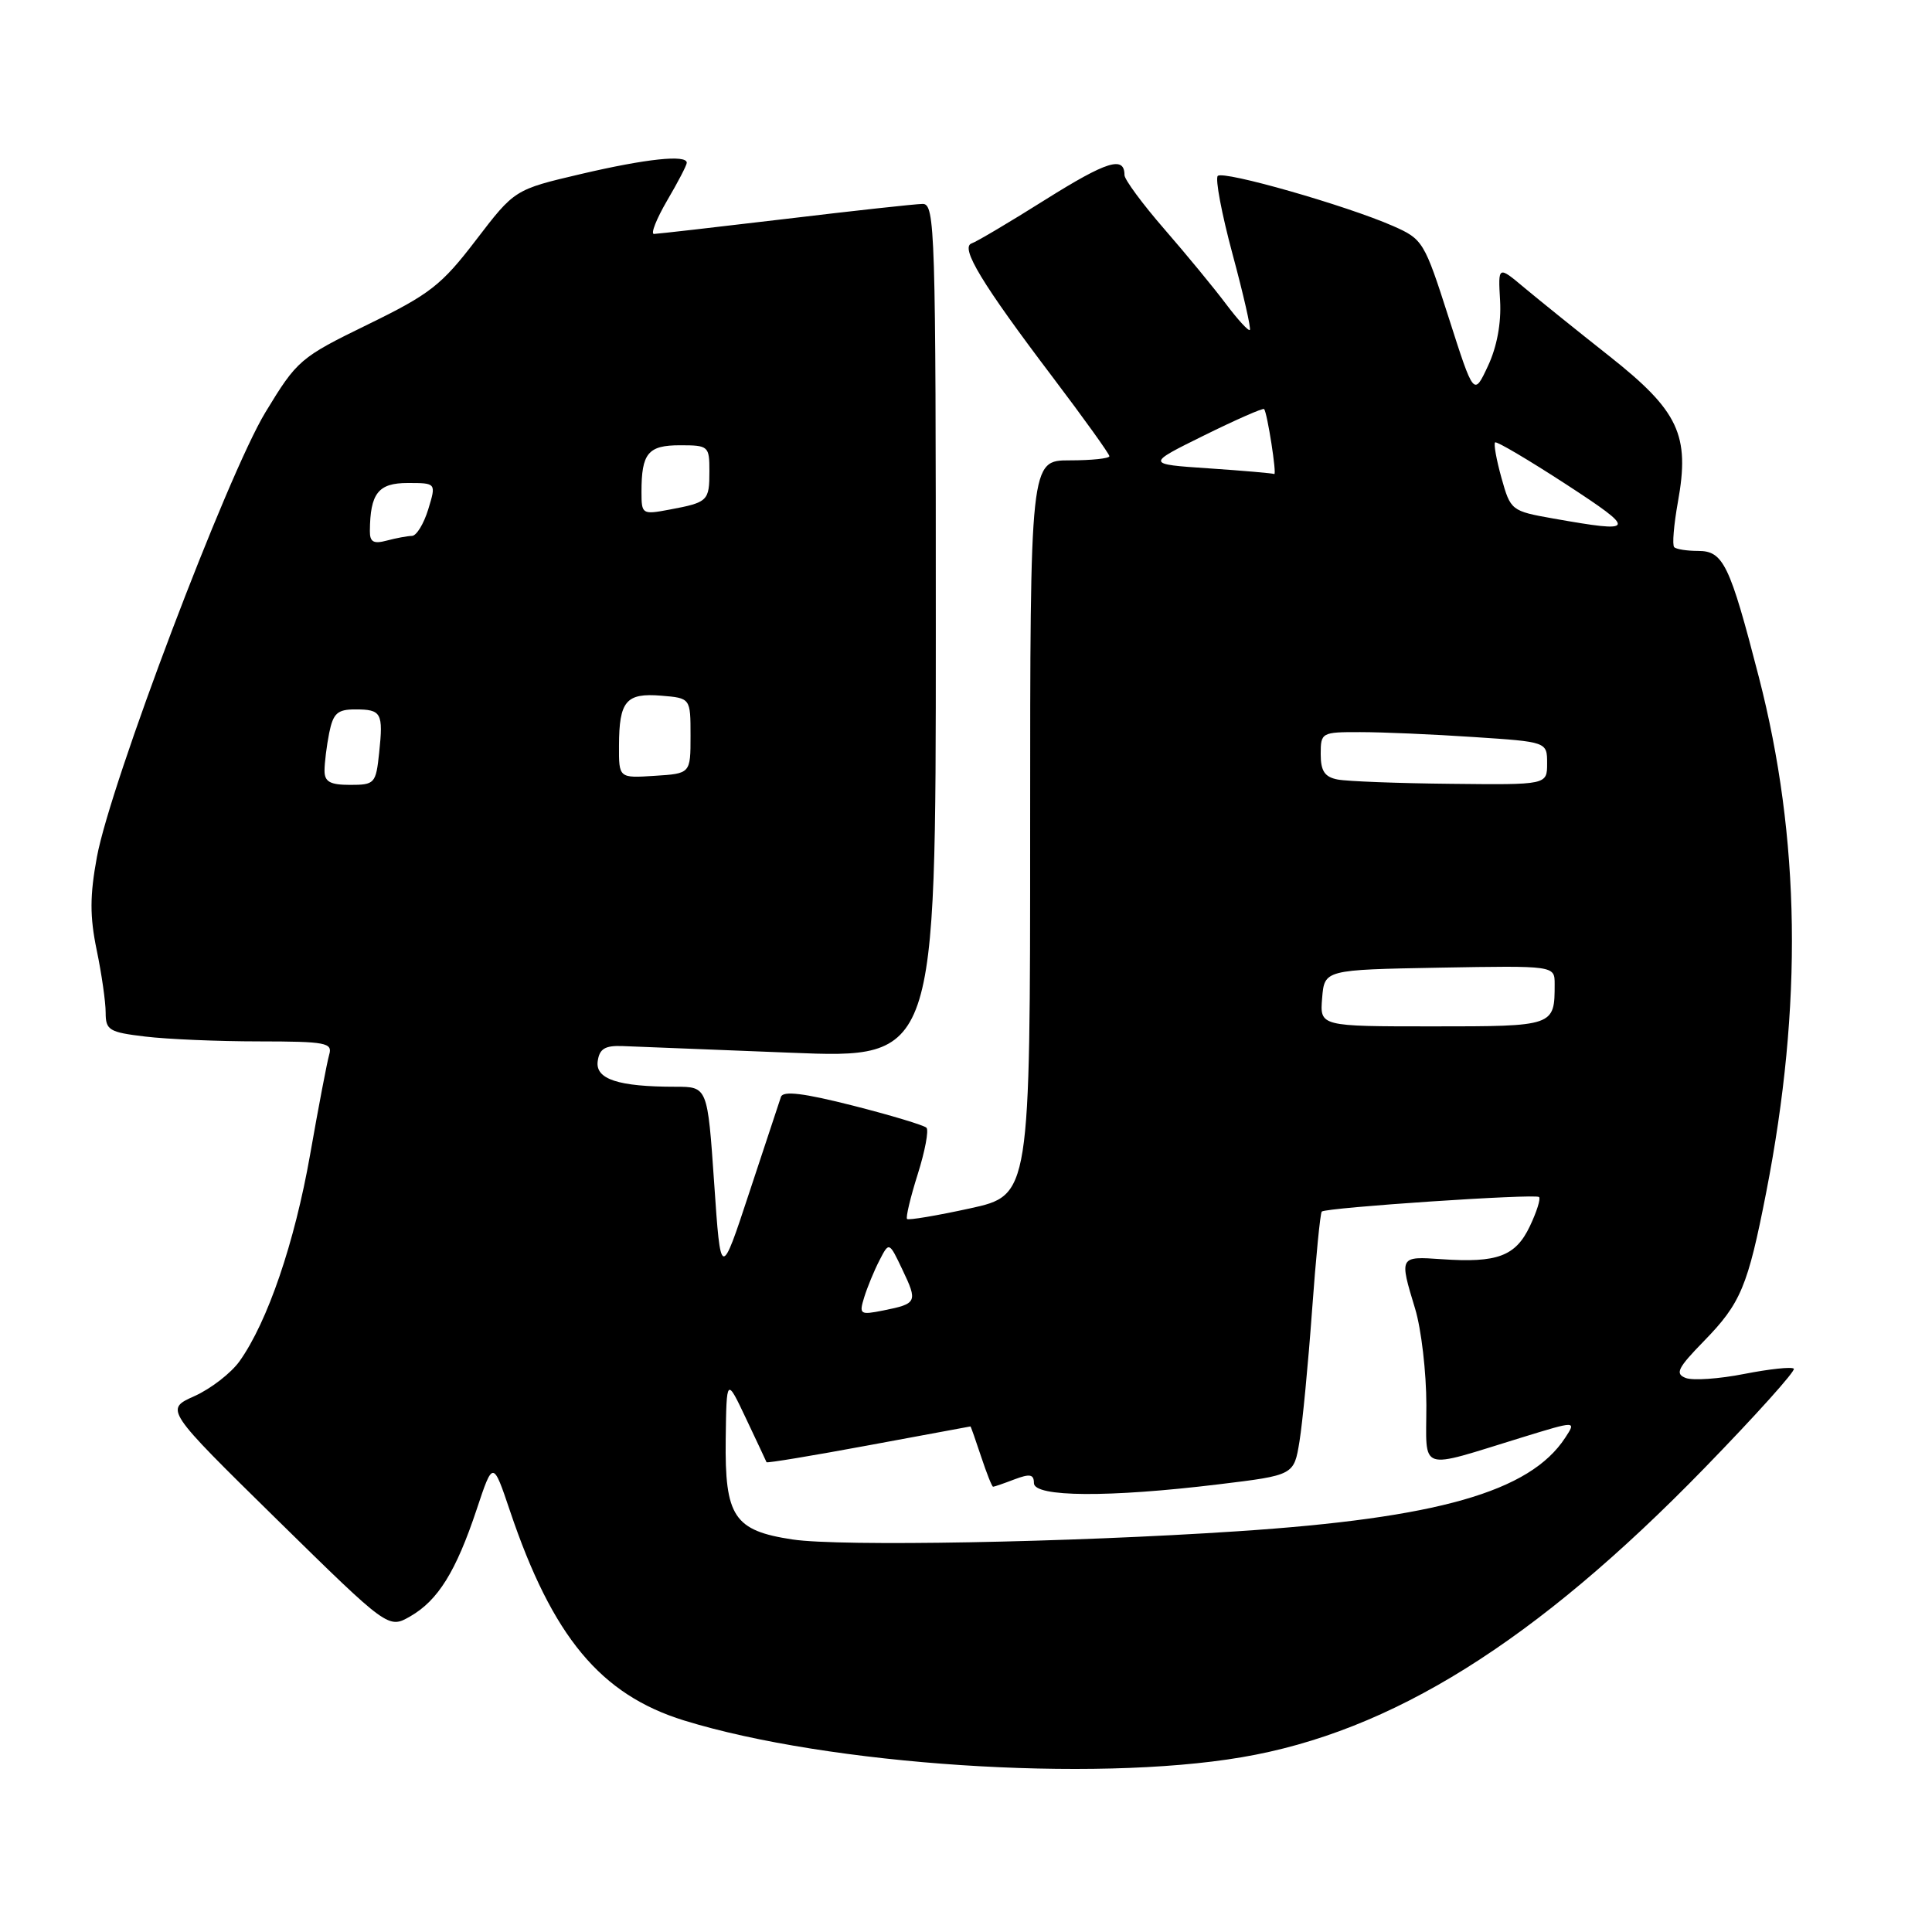 <?xml version="1.0" encoding="UTF-8" standalone="no"?>
<!DOCTYPE svg PUBLIC "-//W3C//DTD SVG 1.1//EN" "http://www.w3.org/Graphics/SVG/1.1/DTD/svg11.dtd" >
<svg xmlns="http://www.w3.org/2000/svg" xmlns:xlink="http://www.w3.org/1999/xlink" version="1.1" viewBox="0 0 256 256">
 <g >
 <path fill="currentColor"
d=" M 164.50 232.85 C 184.37 229.49 203.44 217.57 225.84 194.54 C 232.63 187.56 237.96 181.63 237.69 181.36 C 237.42 181.08 234.47 181.40 231.14 182.05 C 227.81 182.71 224.31 182.95 223.37 182.59 C 221.92 182.03 222.29 181.28 225.77 177.71 C 230.66 172.70 231.59 170.48 234.03 158.00 C 238.88 133.17 238.56 111.06 233.05 89.69 C 229.20 74.77 228.35 73.00 225.01 73.00 C 223.54 73.00 222.11 72.78 221.84 72.50 C 221.56 72.23 221.79 69.54 222.33 66.52 C 223.94 57.65 222.45 54.47 213.26 47.20 C 208.99 43.83 203.93 39.75 202.00 38.14 C 198.50 35.20 198.50 35.20 198.77 39.85 C 198.94 42.80 198.35 45.97 197.16 48.50 C 195.29 52.50 195.29 52.50 191.97 42.12 C 188.73 32.00 188.54 31.69 184.57 29.94 C 178.34 27.21 162.10 22.57 161.36 23.31 C 161.00 23.67 161.88 28.34 163.32 33.68 C 164.76 39.02 165.79 43.54 165.61 43.72 C 165.43 43.91 164.01 42.35 162.45 40.28 C 160.89 38.20 157.23 33.75 154.31 30.39 C 151.39 27.03 149.00 23.79 149.00 23.20 C 149.00 20.62 146.68 21.34 138.56 26.43 C 133.81 29.42 129.39 32.04 128.75 32.25 C 127.19 32.77 130.11 37.60 139.48 49.97 C 143.61 55.43 147.00 60.15 147.00 60.45 C 147.00 60.75 144.64 61.00 141.75 61.00 C 136.50 61.00 136.50 61.00 136.50 109.69 C 136.50 158.37 136.50 158.37 128.52 160.12 C 124.12 161.08 120.38 161.71 120.19 161.52 C 120.00 161.33 120.63 158.67 121.60 155.60 C 122.57 152.53 123.09 149.76 122.76 149.43 C 122.43 149.10 118.05 147.78 113.02 146.50 C 106.48 144.84 103.76 144.51 103.48 145.34 C 103.26 145.98 101.38 151.68 99.29 158.00 C 95.50 169.50 95.50 169.50 94.63 156.75 C 93.75 144.00 93.75 144.00 89.50 144.00 C 81.92 144.00 78.86 143.00 79.20 140.61 C 79.43 138.97 80.16 138.52 82.50 138.61 C 84.15 138.67 94.16 139.07 104.75 139.49 C 124.00 140.27 124.00 140.27 124.00 83.63 C 124.00 30.36 123.90 27.00 122.25 27.02 C 121.29 27.03 113.08 27.93 104.00 29.02 C 94.92 30.10 87.12 30.99 86.65 31.00 C 86.19 31.00 86.98 29.01 88.40 26.57 C 89.83 24.14 91.00 21.89 91.00 21.57 C 91.00 20.46 85.63 21.03 76.97 23.06 C 68.19 25.12 68.19 25.12 63.07 31.81 C 58.50 37.79 56.97 38.98 48.73 43.00 C 39.77 47.37 39.37 47.71 35.17 54.63 C 30.10 63.00 14.64 103.78 12.84 113.56 C 11.90 118.66 11.89 121.43 12.81 125.88 C 13.47 129.04 14.00 132.77 14.00 134.17 C 14.00 136.50 14.45 136.78 19.25 137.35 C 22.14 137.70 28.92 137.99 34.32 137.99 C 43.19 138.00 44.09 138.17 43.62 139.75 C 43.34 140.71 42.20 146.68 41.09 153.00 C 39.04 164.65 35.46 175.15 31.74 180.37 C 30.62 181.94 27.93 184.02 25.77 184.99 C 21.84 186.75 21.84 186.75 36.65 201.30 C 51.46 215.84 51.46 215.84 54.37 214.17 C 58.04 212.06 60.42 208.23 63.16 200.01 C 65.32 193.52 65.32 193.52 67.58 200.22 C 73.20 216.88 79.58 224.55 90.64 227.97 C 109.81 233.89 144.76 236.20 164.50 232.85 Z  M 105.03 203.99 C 97.25 202.82 96.03 200.98 96.16 190.67 C 96.27 182.50 96.27 182.50 98.87 188.00 C 100.30 191.03 101.52 193.61 101.57 193.75 C 101.63 193.89 107.71 192.88 115.09 191.51 C 122.46 190.14 128.54 189.01 128.59 189.01 C 128.64 189.00 129.27 190.80 130.00 193.00 C 130.73 195.20 131.44 197.00 131.59 197.00 C 131.75 197.00 133.02 196.56 134.43 196.02 C 136.47 195.25 137.00 195.35 137.00 196.52 C 137.00 198.38 146.91 198.45 161.48 196.68 C 171.46 195.47 171.46 195.47 172.19 190.98 C 172.59 188.52 173.34 180.74 173.85 173.69 C 174.36 166.65 174.94 160.73 175.14 160.54 C 175.70 160.01 203.44 158.15 203.93 158.61 C 204.17 158.84 203.62 160.58 202.71 162.49 C 200.82 166.46 198.40 167.36 191.04 166.85 C 185.40 166.46 185.40 166.46 187.51 173.41 C 188.33 176.11 189.00 181.85 189.00 186.18 C 189.00 195.18 187.73 194.75 201.69 190.46 C 208.88 188.25 208.88 188.25 207.39 190.52 C 202.71 197.67 190.50 201.15 164.00 202.90 C 141.57 204.39 111.37 204.94 105.03 203.99 Z  M 114.51 171.90 C 114.92 170.58 115.82 168.38 116.53 167.01 C 117.81 164.52 117.81 164.52 119.58 168.25 C 121.62 172.52 121.51 172.75 117.06 173.64 C 113.95 174.26 113.81 174.17 114.51 171.90 Z  M 175.19 132.25 C 175.50 128.50 175.50 128.50 190.75 128.22 C 206.00 127.95 206.00 127.95 206.00 130.39 C 206.00 135.99 205.98 136.00 189.83 136.00 C 174.88 136.00 174.88 136.00 175.19 132.25 Z  M 43.00 102.12 C 43.00 101.09 43.28 98.84 43.62 97.12 C 44.15 94.51 44.71 94.00 47.07 94.00 C 50.55 94.00 50.80 94.45 50.24 99.75 C 49.81 103.83 49.65 104.00 46.39 104.00 C 43.74 104.00 43.00 103.59 43.00 102.12 Z  M 177.25 103.29 C 175.53 102.96 175.00 102.17 175.00 99.93 C 175.00 97.06 175.11 97.00 180.25 97.01 C 183.14 97.01 189.89 97.30 195.25 97.66 C 205.00 98.30 205.00 98.30 205.00 101.15 C 205.00 104.00 205.00 104.00 192.25 103.86 C 185.24 103.79 178.49 103.53 177.25 103.29 Z  M 82.02 98.80 C 82.04 92.89 82.95 91.80 87.60 92.18 C 91.50 92.50 91.50 92.50 91.50 97.50 C 91.50 102.50 91.50 102.50 86.75 102.80 C 82.00 103.11 82.00 103.11 82.02 98.80 Z  M 49.01 70.37 C 49.05 65.36 50.12 64.00 54.02 64.00 C 57.81 64.00 57.81 64.00 56.74 67.50 C 56.15 69.42 55.18 71.01 54.58 71.01 C 53.99 71.02 52.49 71.30 51.25 71.63 C 49.50 72.10 49.00 71.82 49.01 70.37 Z  M 205.84 68.71 C 200.25 67.72 200.16 67.64 198.95 63.32 C 198.28 60.91 197.90 58.80 198.11 58.62 C 198.33 58.45 202.54 60.94 207.48 64.15 C 216.97 70.34 216.86 70.66 205.84 68.71 Z  M 85.00 65.19 C 85.00 60.05 85.86 59.00 90.11 59.00 C 93.88 59.00 94.00 59.11 94.00 62.44 C 94.00 66.38 93.81 66.57 88.74 67.52 C 85.09 68.21 85.00 68.15 85.00 65.19 Z  M 160.17 62.06 C 151.84 61.50 151.84 61.50 159.54 57.70 C 163.77 55.61 167.35 54.04 167.50 54.20 C 167.92 54.67 169.22 63.02 168.84 62.81 C 168.65 62.71 164.75 62.37 160.17 62.06 Z "/>
</g>
</svg>